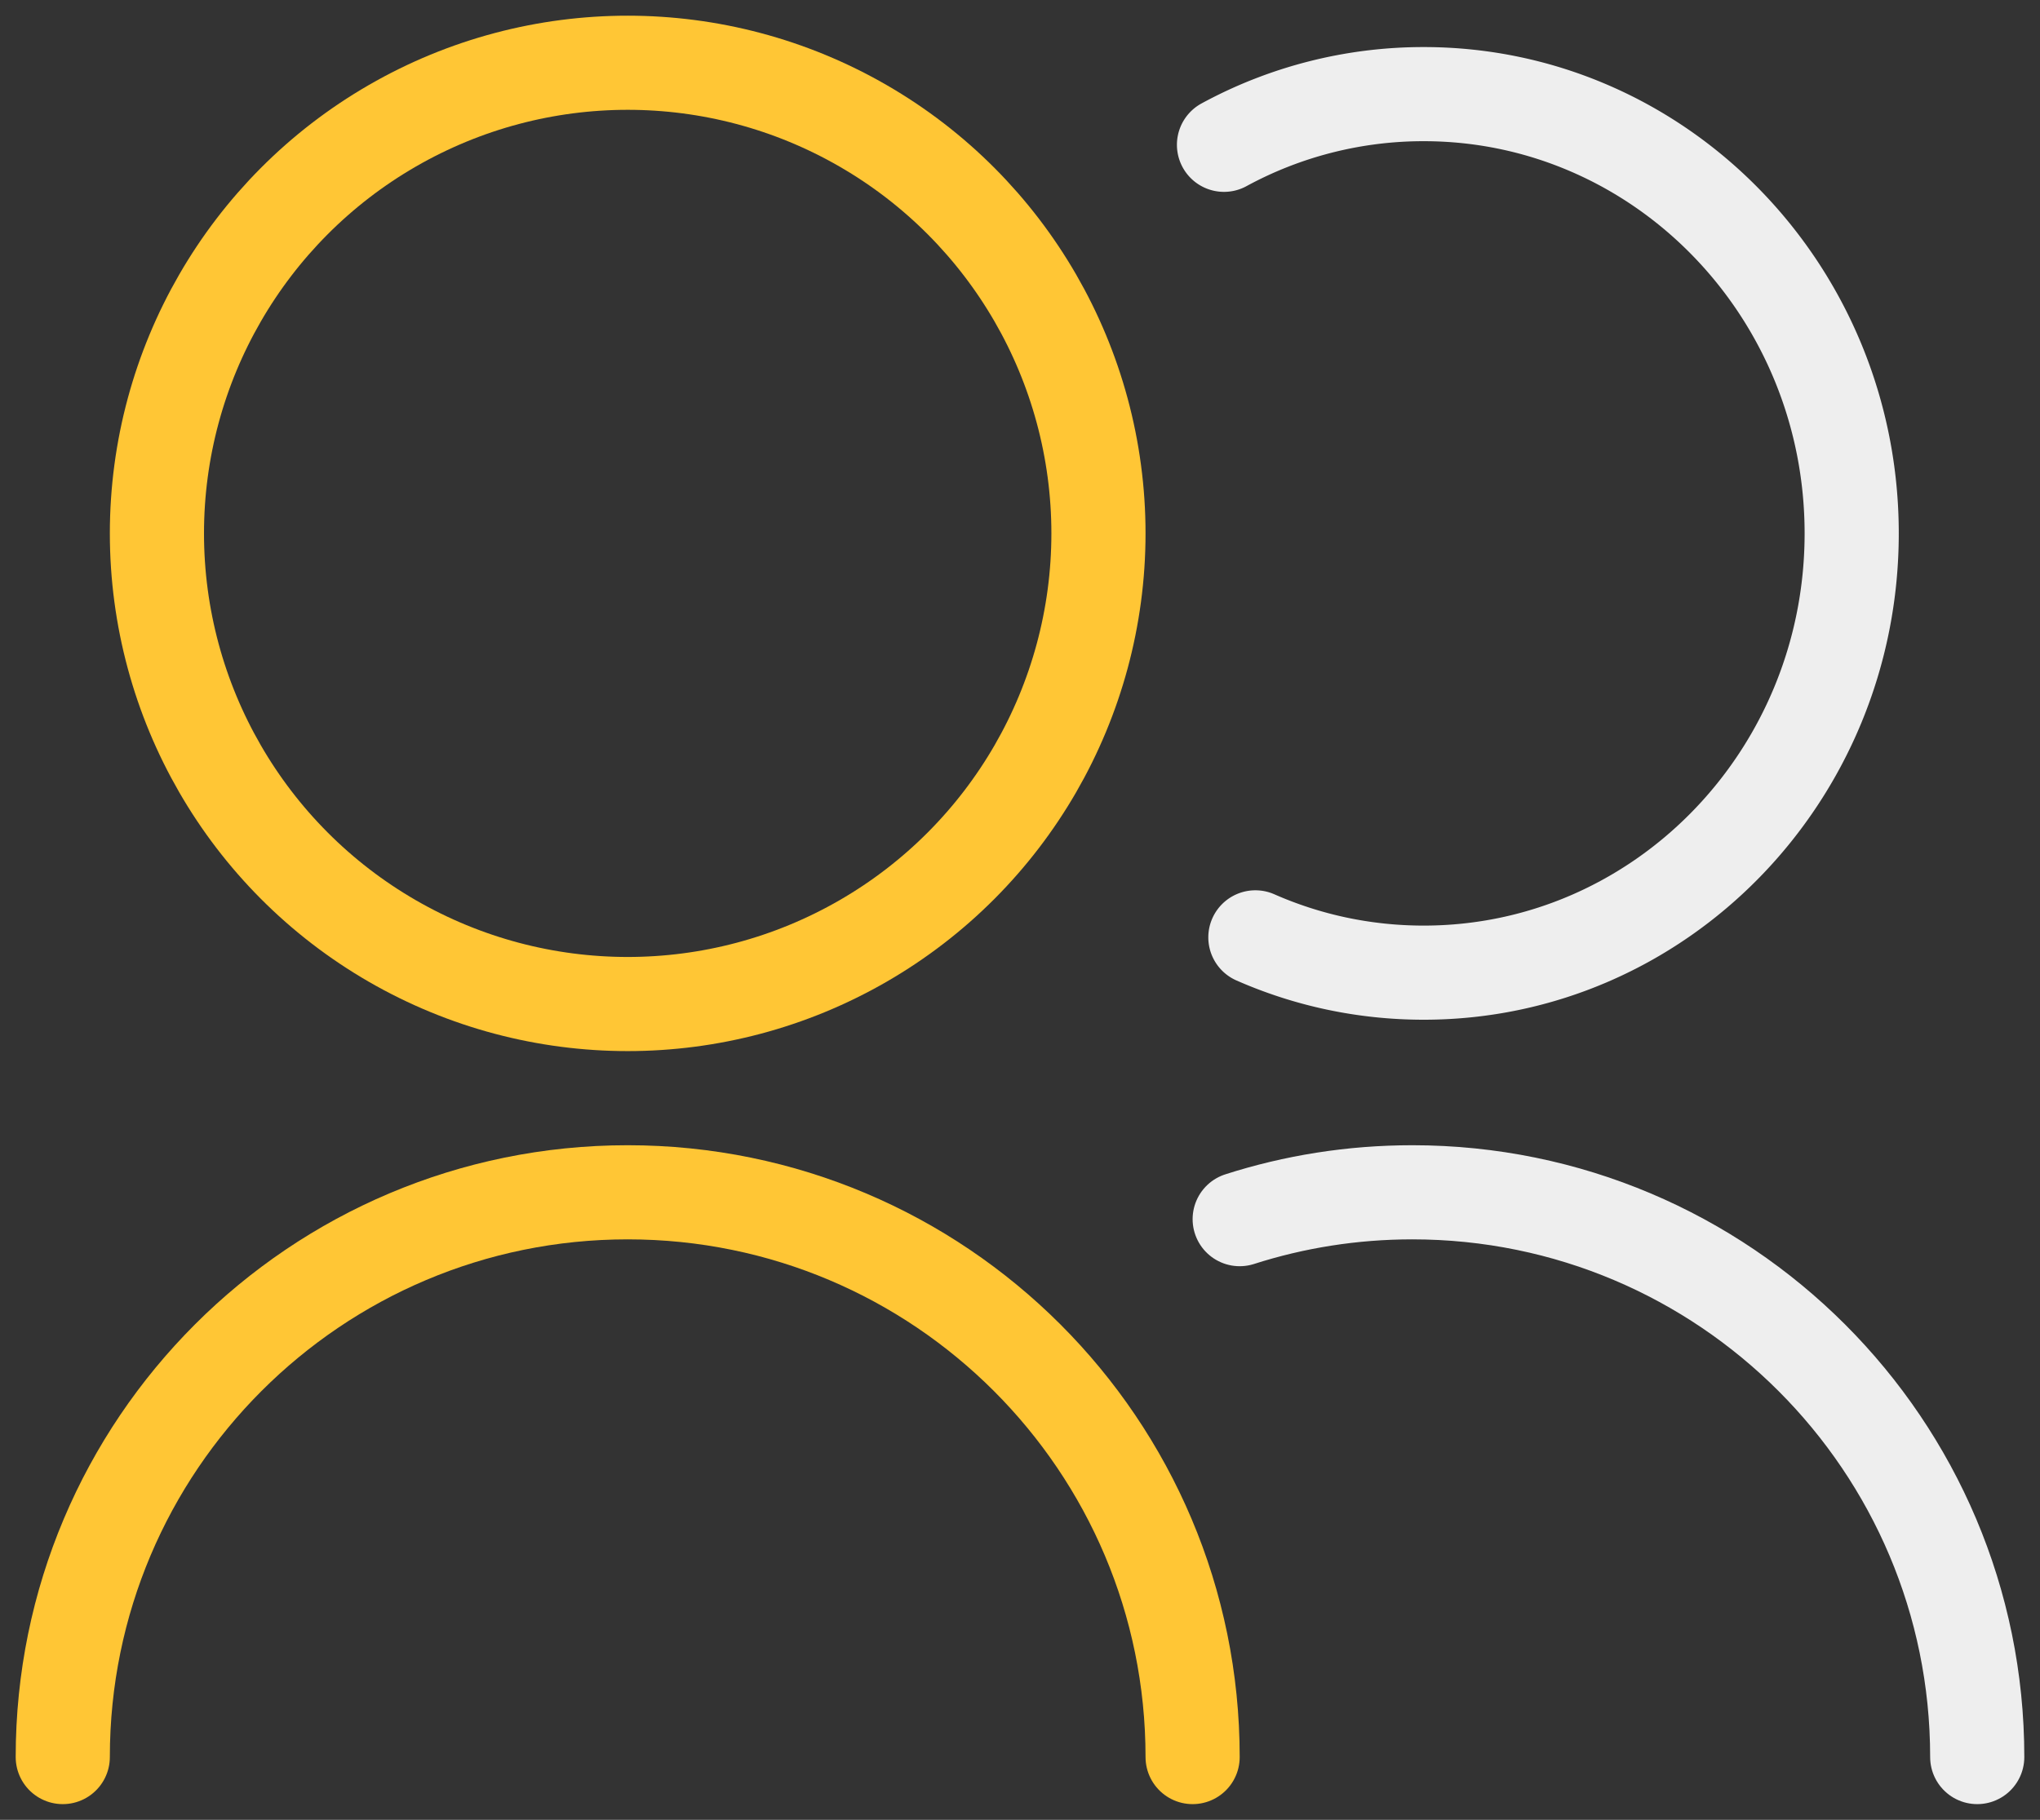 <svg width="65" height="58" fill="none" xmlns="http://www.w3.org/2000/svg"><rect width="100%" height="100%" fill="#333333" stroke="none"/><path d="M38 56c0-9.941-8.059-18-18-18S2 46.059 2 56" stroke="#FFC635" stroke-width="3" stroke-linecap="round" stroke-linejoin="round"/><path d="M63 56c0-9.941-8.059-18-18-18-1.918 0-3.766.3-5.5.856" stroke="#EEE" stroke-width="3" stroke-linecap="round" stroke-linejoin="round"/><circle cx="20" cy="17" r="15" stroke="#FFC635" stroke-width="3" stroke-linecap="round" stroke-linejoin="round"/><path d="M39 4.615A13.296 13.296 0 0 1 45.364 3C52.894 3 59 9.268 59 17s-6.105 14-13.636 14c-1.905 0-3.718-.4-5.364-1.125" stroke="#EEE" stroke-width="3" stroke-linecap="round" stroke-linejoin="round"/></svg>